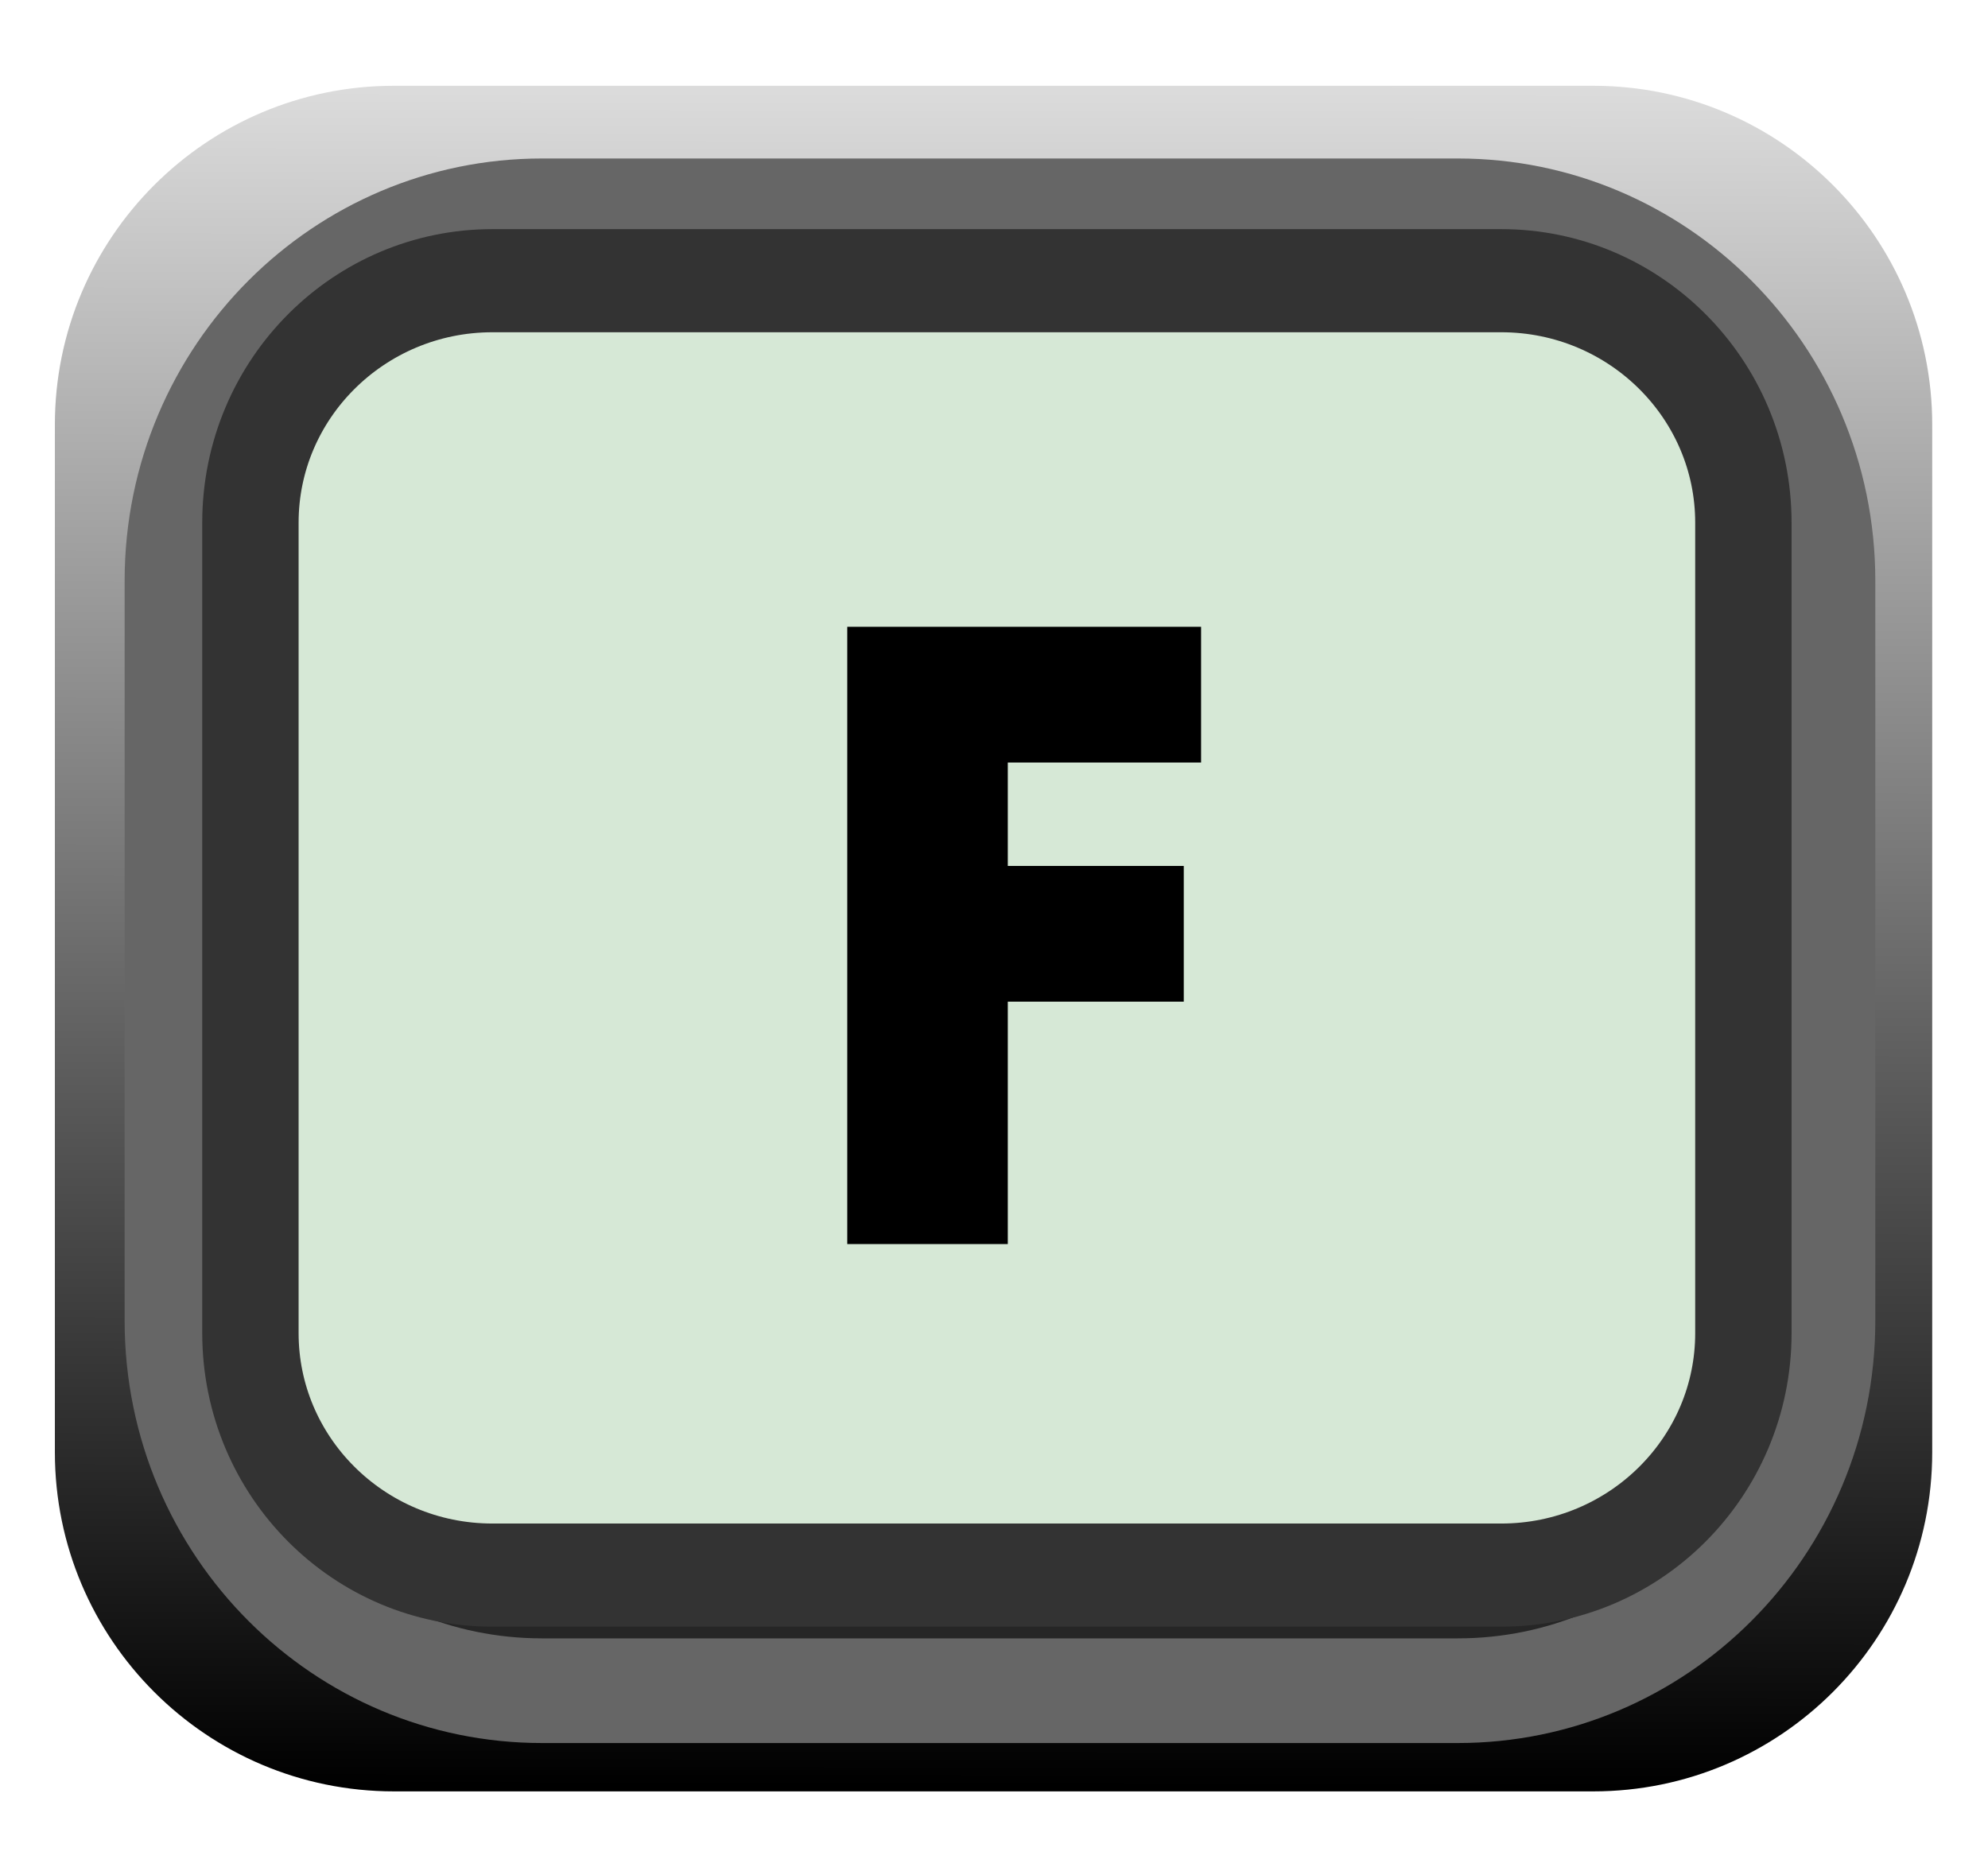 <?xml version="1.0" encoding="UTF-8" standalone="no"?>
<svg
   xmlns:dc="http://purl.org/dc/elements/1.1/"
   xmlns:cc="http://creativecommons.org/ns#"
   xmlns:rdf="http://www.w3.org/1999/02/22-rdf-syntax-ns#"
   xmlns:svg="http://www.w3.org/2000/svg"
   xmlns="http://www.w3.org/2000/svg"
   xmlns:xlink="http://www.w3.org/1999/xlink"
   xmlns:sodipodi="http://sodipodi.sourceforge.net/DTD/sodipodi-0.dtd"
   xmlns:inkscape="http://www.inkscape.org/namespaces/inkscape"
   width="17"
   height="16"
   viewBox="0 0 17 16"
   version="1.1"
   xml:space="preserve"
   style="fill-rule:evenodd;clip-rule:evenodd;stroke-linecap:round;stroke-linejoin:round;stroke-miterlimit:1.5;"
   id="svg26870"
   sodipodi:docname="ButtonF_ON.svg"
   inkscape:version="0.92.3 (2405546, 2018-03-11)">
  <defs
   id="defs26874">
    <linearGradient
   inkscape:collect="always"
   id="linearGradient27443">
      <stop
   style="stop-color:#000000;stop-opacity:1;"
   offset="0"
   id="stop27439" />
      <stop
   style="stop-color:#dcdcdc;stop-opacity:1"
   offset="1"
   id="stop27441" />
    </linearGradient>
    <linearGradient
   inkscape:collect="always"
   xlink:href="#linearGradient27443"
   id="linearGradient27445"
   x1="92.785"
   y1="323.896"
   x2="92.804"
   y2="309.906"
   gradientUnits="userSpaceOnUse" />
  </defs>
  <sodipodi:namedview
   pagecolor="#ffffff"
   bordercolor="#666666"
   borderopacity="1"
   objecttolerance="10"
   gridtolerance="10"
   guidetolerance="10"
   inkscape:pageopacity="0"
   inkscape:pageshadow="2"
   inkscape:window-width="1920"
   inkscape:window-height="1017"
   id="namedview26872"
   showgrid="false"
   inkscape:zoom="59"
   inkscape:cx="10.788382"
   inkscape:cy="6.8742263"
   inkscape:window-x="1912"
   inkscape:window-y="-8"
   inkscape:window-maximized="1"
   inkscape:current-layer="svg26870" />
  <g
   transform="matrix(1.038,0,0,1.042,-79.791,-322.201)"
   id="g26851"
   style="stroke:none;fill-opacity:1;fill:url(#linearGradient27445)">
    <path
   d="m 92.788,312.7 c 0,-1.536 -1.251,-2.782 -2.792,-2.782 h -9.881 c -1.541,0 -2.793,1.246 -2.793,2.782 v 8.433 c 0,1.536 1.252,2.783 2.793,2.783 h 9.881 c 1.541,0 2.792,-1.247 2.792,-2.783 z"
   style="stroke:none;stroke-width:0.96px;fill-opacity:1;fill:url(#linearGradient27445)"
   id="path26849"
   inkscape:connector-curvature="0" />
  </g>
  <g
   transform="matrix(1.027,0,0,1.133,-79.184,-350.508)"
   id="g26855">
    <path
   d="m 92.322,313.746 c 0,-1.541 -1.381,-2.792 -3.081,-2.792 h -7.626 c -1.7,0 -3.08,1.251 -3.08,2.792 v 5.586 c 0,1.541 1.38,2.792 3.08,2.792 h 7.626 c 1.7,0 3.081,-1.251 3.081,-2.792 z"
   style="fill:#262626;stroke:#666666;stroke-width:0.79px"
   id="path26853"
   inkscape:connector-curvature="0" />
  </g>
  <g
   transform="matrix(0.926,0,0,0.991,-70.582,-305.755)"
   id="g26859"
   style="fill:#d6e8d6;fill-opacity:1">
    <path
   d="m 92.322,313.042 c 0,-1.153 -1.002,-2.088 -2.236,-2.088 H 80.77 c -1.234,0 -2.235,0.935 -2.235,2.088 v 6.994 c 0,1.153 1.001,2.088 2.235,2.088 h 9.316 c 1.234,0 2.236,-0.935 2.236,-2.088 z"
   style="fill:#d6e8d6;stroke:#333333;stroke-width:0.89px;fill-opacity:1"
   id="path26857"
   inkscape:connector-curvature="0" />
  </g>
  <g
   id="text9293-4"
   transform="matrix(4.002,0,0,4.002,6.693,10.639)"
   style="fill:#000000;fill-opacity:1">
    <path
   d="M 0.894,-1.029 H 0.481 v 0.221 h 0.376 v 0.29 H 0.481 V 0 H 0.138 v -1.319 h 0.756 z"
   style="fill:#000000;fill-rule:nonzero;fill-opacity:1"
   id="path26863"
   inkscape:connector-curvature="0" />
  </g>
</svg>